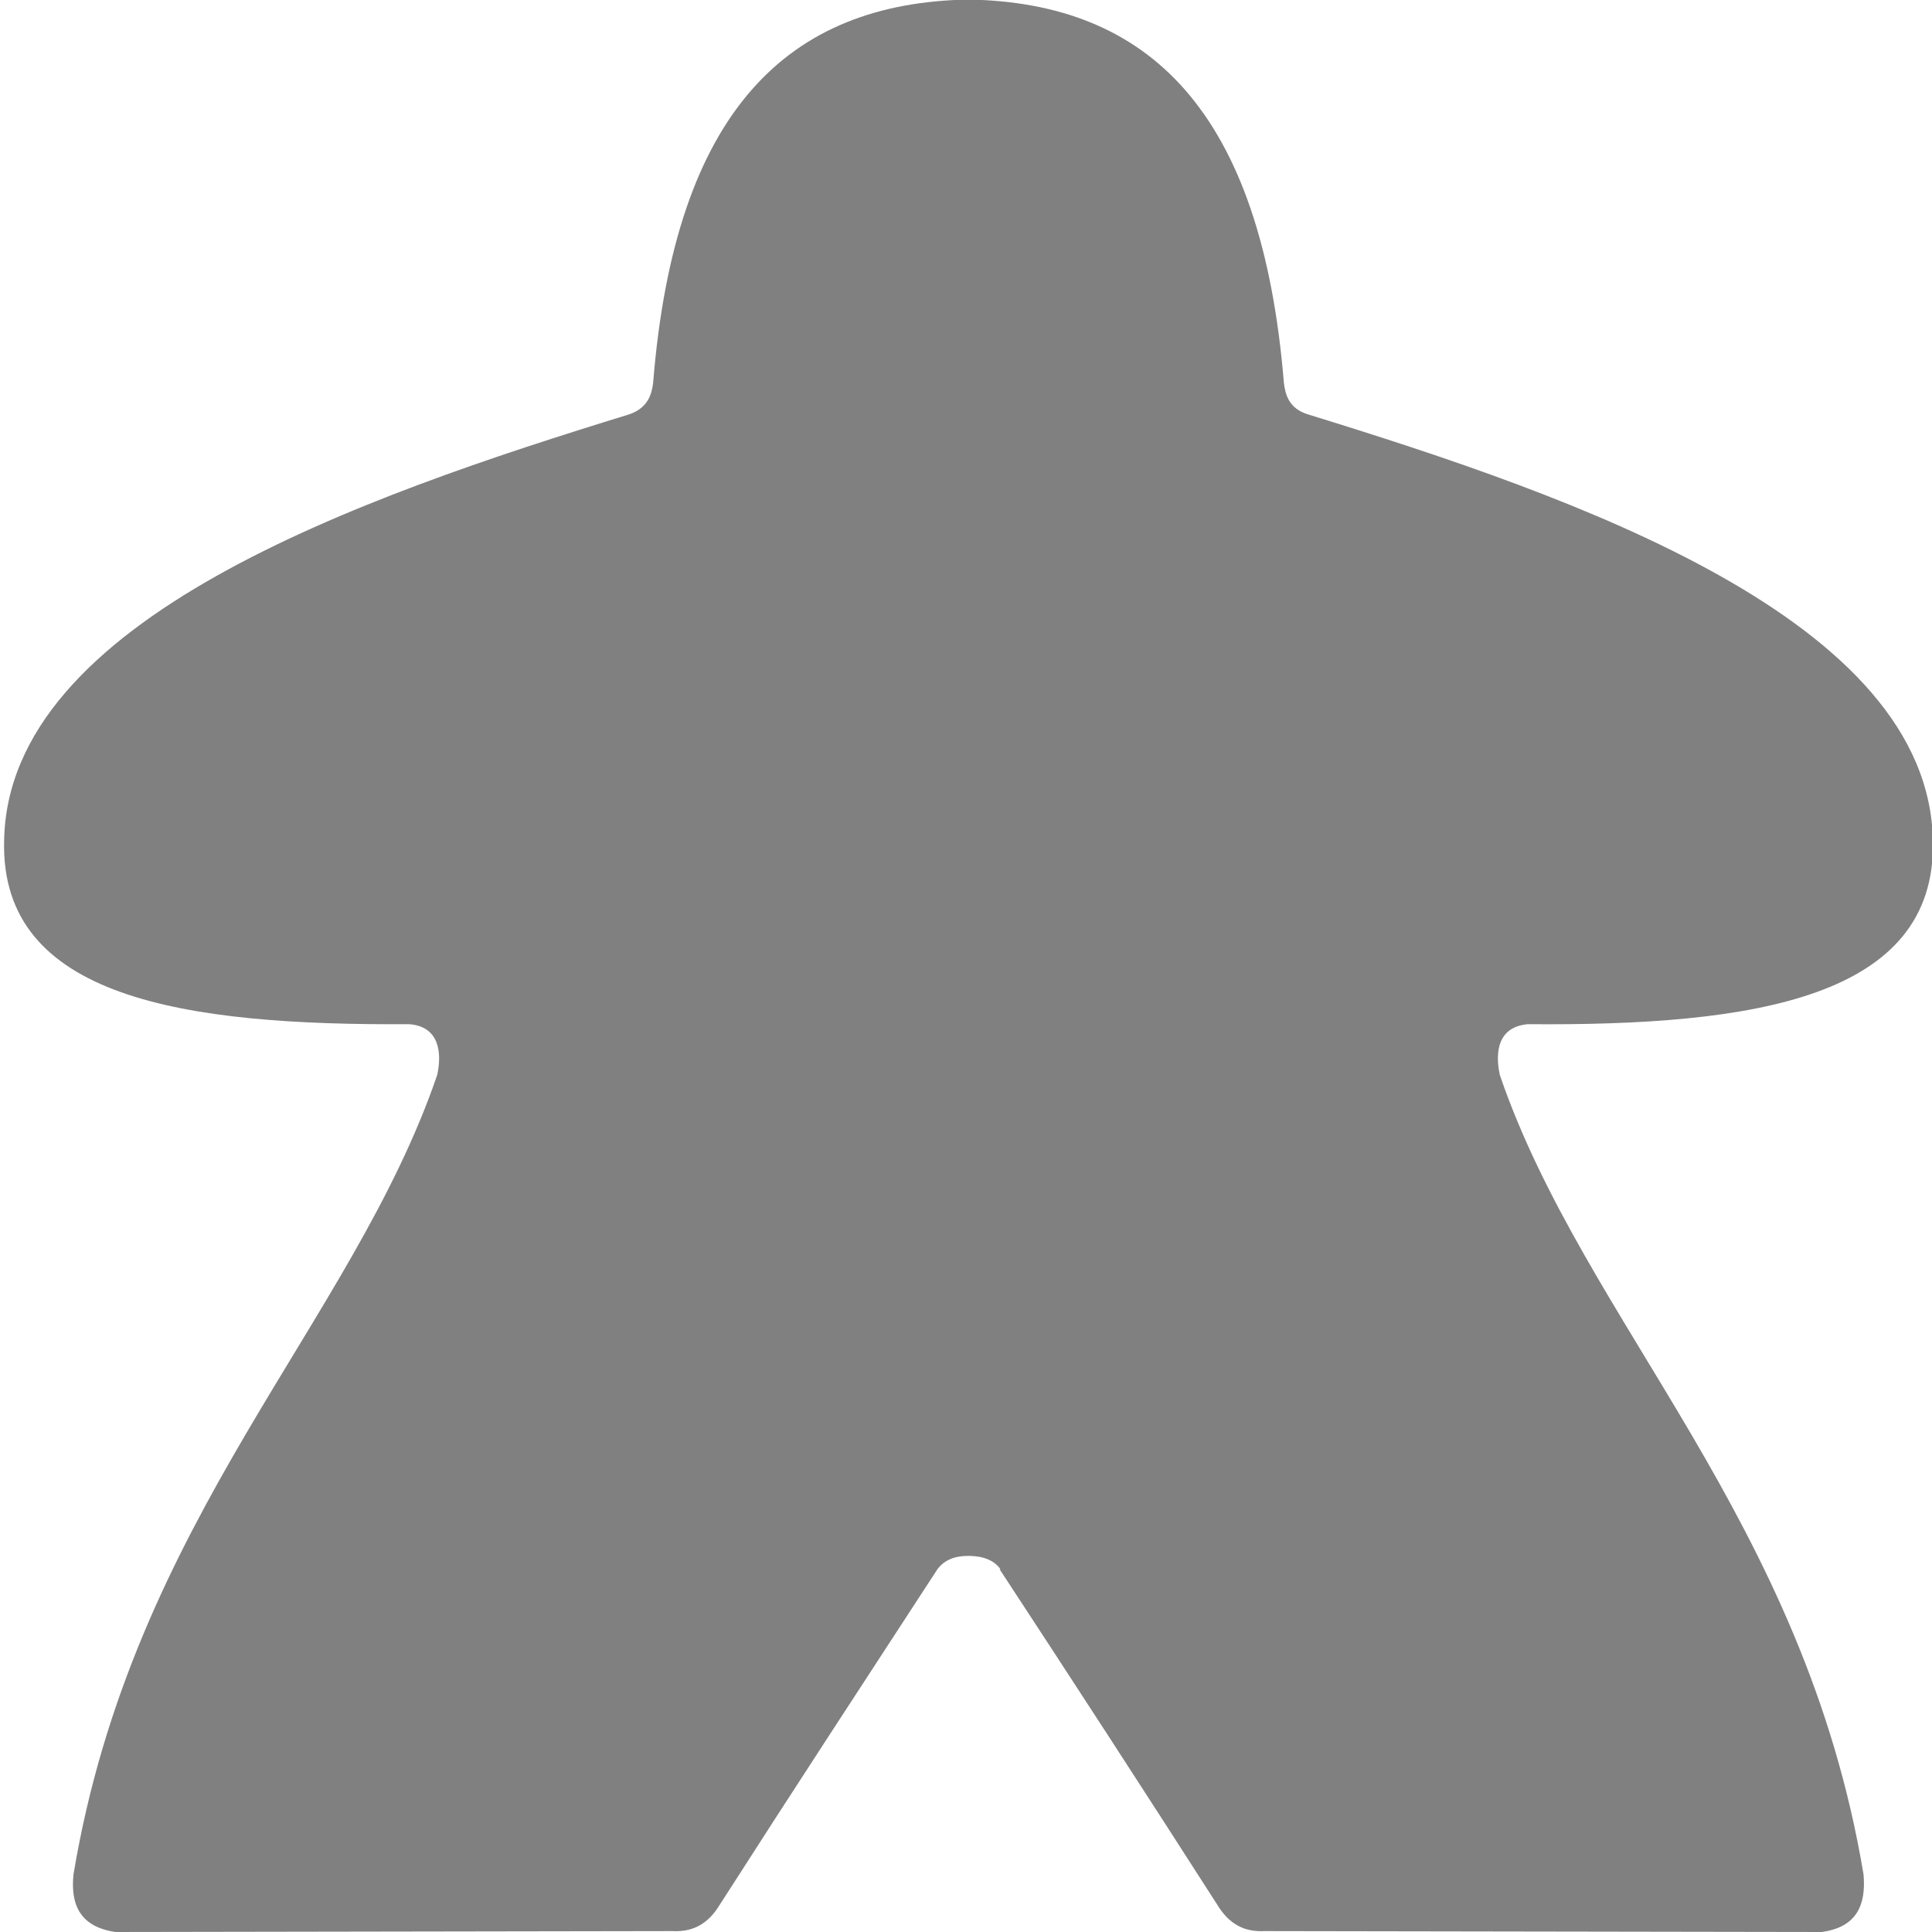 <?xml version="1.0" encoding="UTF-8"?>
<svg width="16" height="16" version="1.1" viewBox="0 0 4.233 4.233" xmlns="http://www.w3.org/2000/svg">
  <g transform="translate(-105.19 -86.27)">
    <path d="m107.38 89.708c0.16 0.244 0.316 0.484 0.482 0.743 0.027 0.04 0.061 0.052 0.099 0.05l1.22 2e-3c0.076-0.01 0.098-0.058 0.092-0.126-0.13-0.78-0.611-1.208-0.797-1.752-0.011-0.052-3e-3 -0.105 0.061-0.111 0.495 4e-3 0.895-0.057 0.888-0.401-8e-3 -0.486-0.782-0.754-1.369-0.935-0.043-0.013-0.05-0.045-0.053-0.069-0.049-0.599-0.298-0.833-0.691-0.84-0.394 7e-3 -0.643 0.241-0.691 0.84-3e-3 0.024-0.011 0.055-0.053 0.069-0.588 0.181-1.362 0.449-1.369 0.935-8e-3 0.344 0.393 0.404 0.888 0.401 0.064 5e-3 0.072 0.06 0.061 0.111-0.186 0.544-0.667 0.971-0.797 1.752-7e-3 0.068 0.016 0.115 0.092 0.126l1.22-2e-3c0.038 2e-3 0.072-0.01 0.099-0.05 0.166-0.259 0.323-0.499 0.482-0.743 0.021-0.028 0.053-0.029 0.069-0.029 0.012 2e-4 0.049 8.8e-4 0.069 0.029z" fill="#808080" style="paint-order:markers stroke fill"/>
  </g>
</svg>
